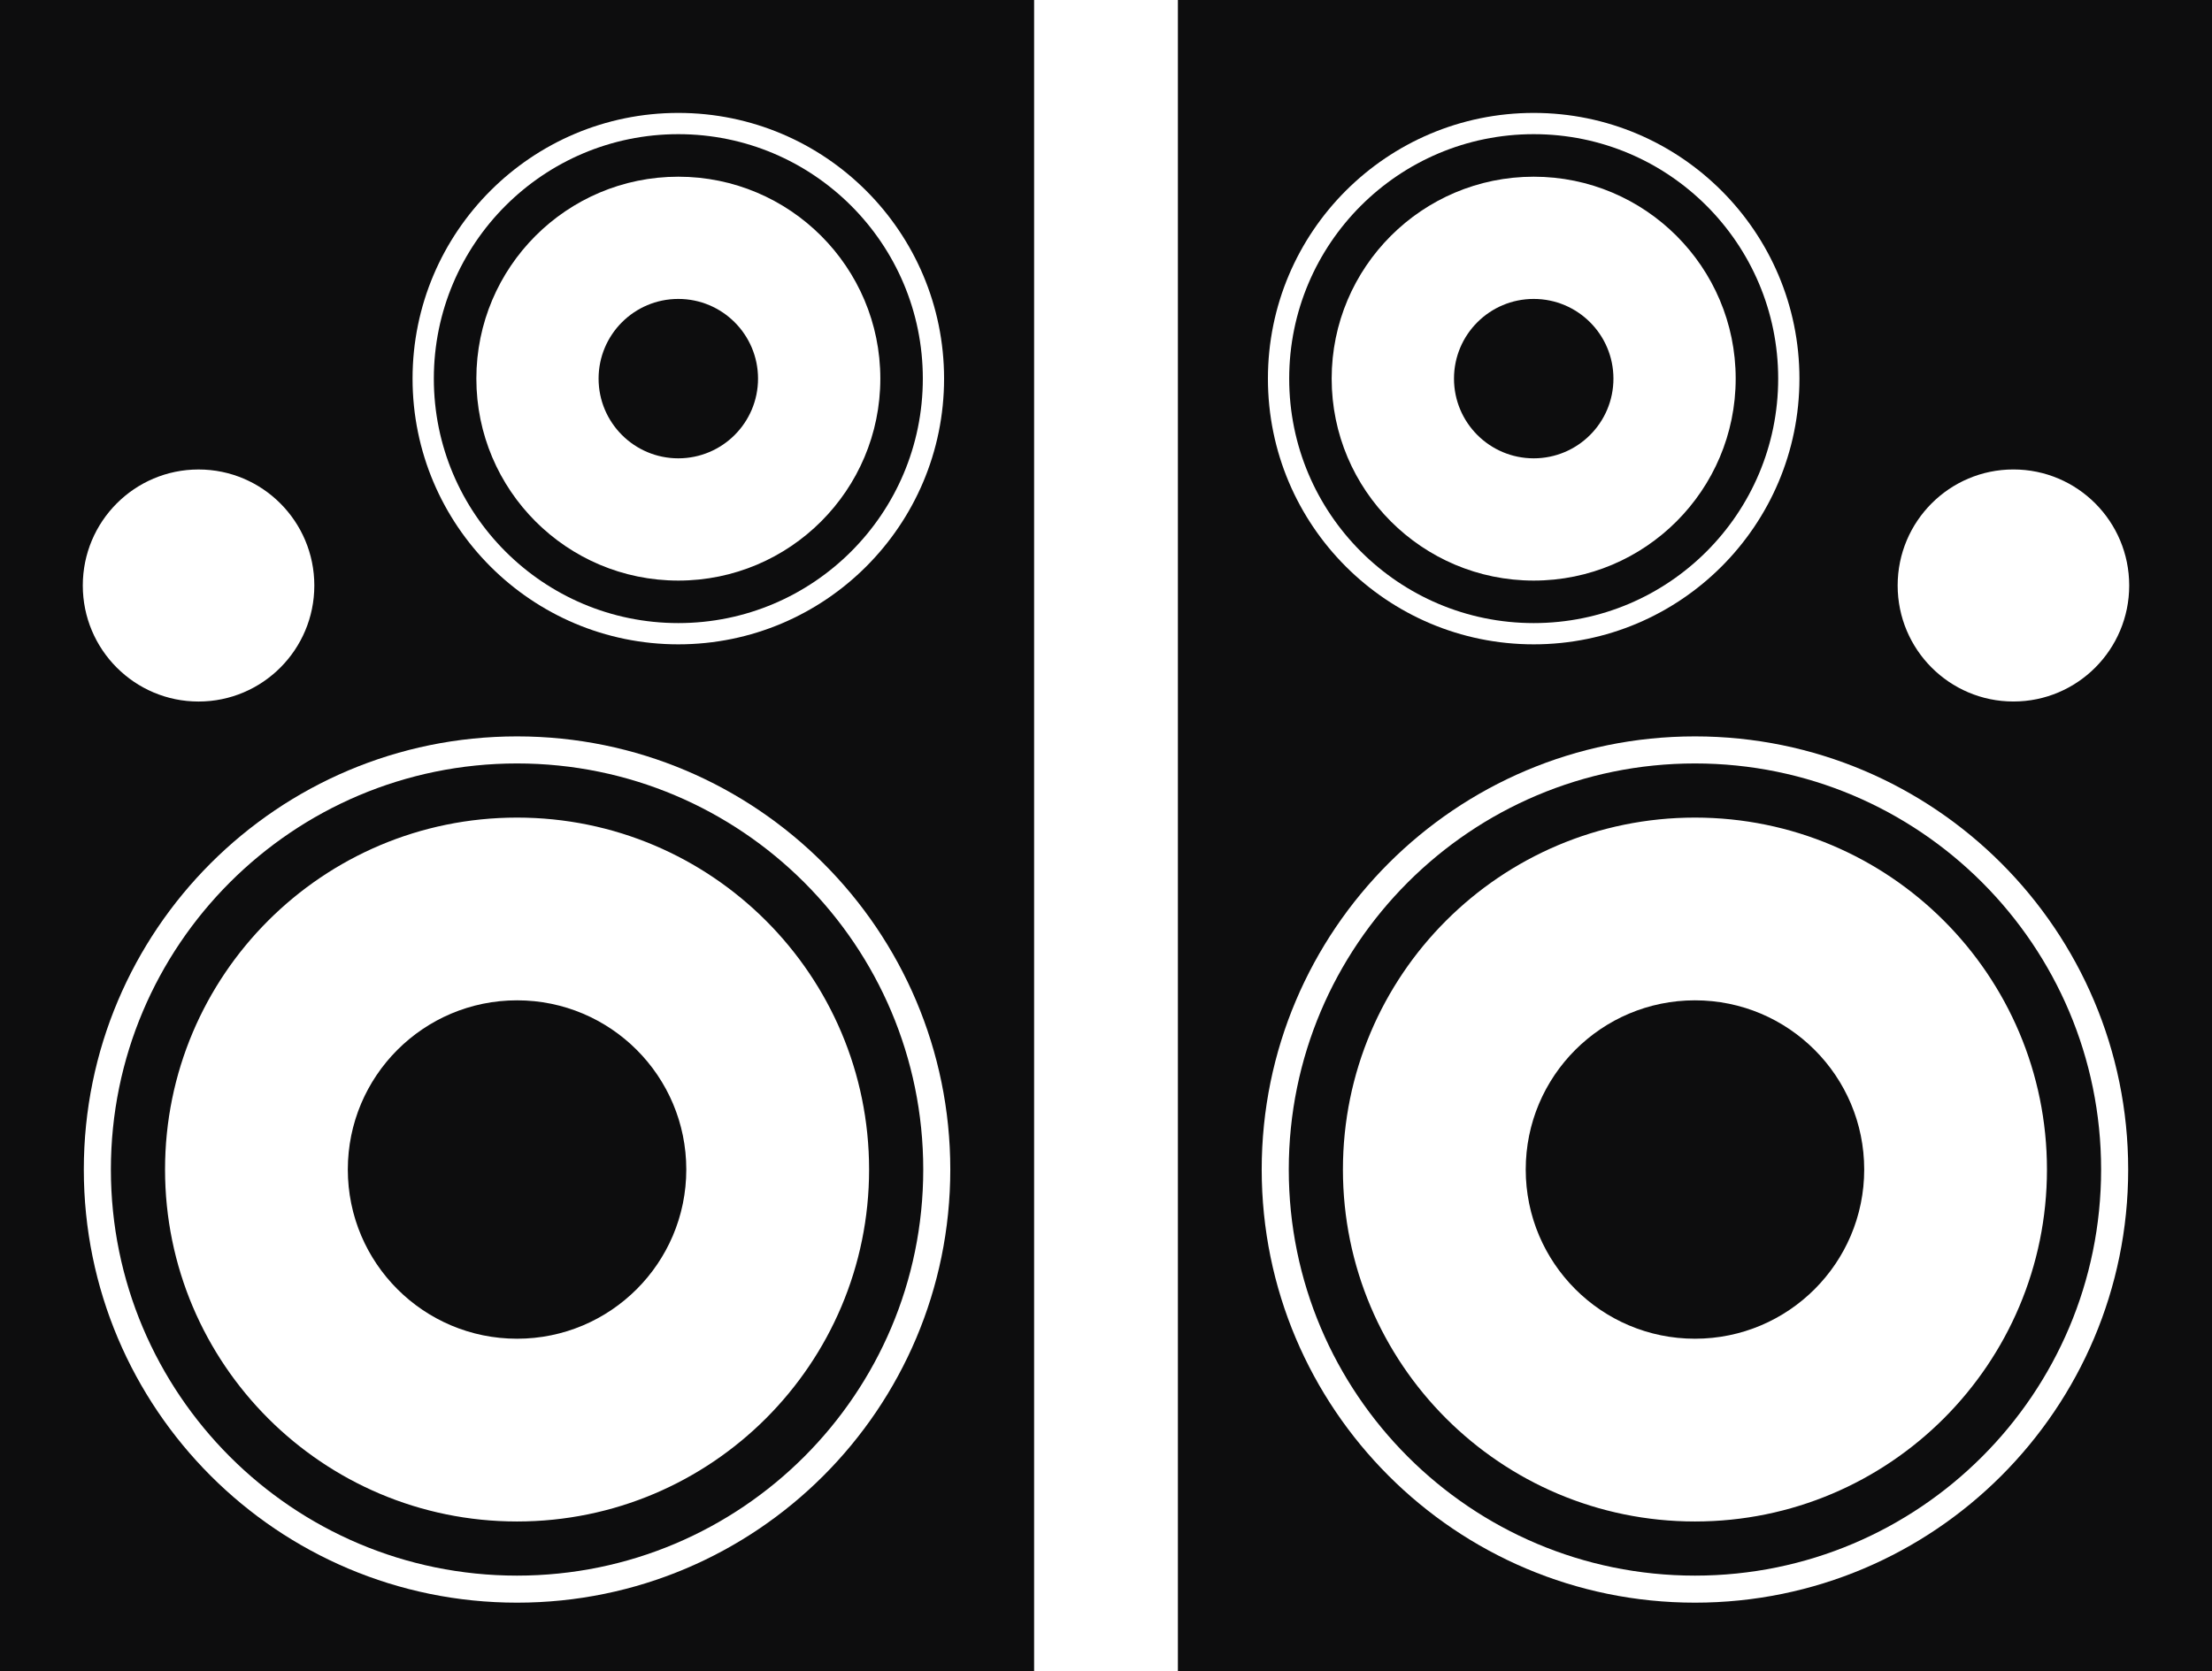 <?xml version="1.0" encoding="utf-8"?>
<!-- Generator: Adobe Illustrator 16.0.0, SVG Export Plug-In . SVG Version: 6.00 Build 0)  -->
<!DOCTYPE svg PUBLIC "-//W3C//DTD SVG 1.1//EN" "http://www.w3.org/Graphics/SVG/1.1/DTD/svg11.dtd">
<svg version="1.1" id="Layer_1" xmlns="http://www.w3.org/2000/svg" xmlns:xlink="http://www.w3.org/1999/xlink" x="0px" y="0px"
	 width="100px" height="75.564px" viewBox="0 0 100 75.564" enable-background="new 0 0 100 75.564" xml:space="preserve">
<ellipse fill="none" cx="91.023" cy="26.475" rx="5.234" ry="5.246"/>
<ellipse fill="none" cx="8.976" cy="26.475" rx="5.234" ry="5.246"/>
<path fill="#0D0D0E" d="M69.336,28.175c6.102,0,11.052-4.95,11.052-11.054c0-6.103-4.95-11.054-11.052-11.054
	s-11.054,4.951-11.054,11.054C58.282,23.225,63.234,28.175,69.336,28.175z M69.336,7.99c5.042,0,9.131,4.09,9.131,9.131
	s-4.089,9.132-9.131,9.132c-5.043,0-9.134-4.091-9.134-9.132S64.293,7.99,69.336,7.99z"/>
<circle fill="#0D0D0E" cx="69.336" cy="17.121" r="3.604"/>
<path fill="#0D0D0E" d="M53.25,0v75.564H100V0H53.25z M69.336,5.106c6.633,0,12.013,5.382,12.013,12.015s-5.38,12.015-12.013,12.015
	c-6.635,0-12.016-5.382-12.016-12.015S62.701,5.106,69.336,5.106z M76.626,72.47c-10.813,0-19.587-8.768-19.587-19.586
	c0-10.817,8.773-19.586,19.587-19.586c10.816,0,19.585,8.769,19.585,19.586C96.211,63.703,87.442,72.47,76.626,72.47z
	 M91.023,31.721c-2.889,0-5.234-2.349-5.234-5.246c0-2.898,2.346-5.247,5.234-5.247c2.891,0,5.234,2.349,5.234,5.247
	C96.258,29.372,93.914,31.721,91.023,31.721z"/>
<path fill="#0D0D0E" d="M76.626,34.522c-10.139,0-18.363,8.223-18.363,18.362s8.225,18.363,18.363,18.363
	c10.138,0,18.361-8.224,18.361-18.363S86.764,34.522,76.626,34.522z M76.626,68.799c-8.787,0-15.915-7.126-15.915-15.915
	c0-8.788,7.128-15.914,15.915-15.914s15.913,7.126,15.913,15.914C92.539,61.673,85.413,68.799,76.626,68.799z"/>
<circle fill="#0D0D0E" cx="76.626" cy="52.884" r="7.651"/>
<path fill="#0D0D0E" d="M23.375,34.522c-10.14,0-18.362,8.223-18.362,18.362s8.223,18.363,18.362,18.363
	c10.137,0,18.363-8.224,18.363-18.363S33.512,34.522,23.375,34.522z M23.375,68.799c-8.788,0-15.914-7.126-15.914-15.915
	c0-8.788,7.126-15.914,15.914-15.914c8.786,0,15.915,7.126,15.915,15.914C39.29,61.673,32.161,68.799,23.375,68.799z"/>
<circle fill="#0D0D0E" cx="23.375" cy="52.884" r="7.651"/>
<path fill="#0D0D0E" d="M0,75.564h46.75V0H0V75.564z M23.375,72.47c-10.818,0-19.586-8.768-19.586-19.586
	c0-10.817,8.768-19.586,19.586-19.586c10.813,0,19.586,8.769,19.586,19.586C42.961,63.703,34.188,72.47,23.375,72.47z M30.665,5.106
	c6.635,0,12.015,5.382,12.015,12.015s-5.38,12.015-12.015,12.015c-6.633,0-12.014-5.382-12.014-12.015S24.032,5.106,30.665,5.106z
	 M8.976,21.229c2.89,0,5.234,2.349,5.234,5.247c0,2.897-2.344,5.246-5.234,5.246c-2.889,0-5.233-2.349-5.233-5.246
	C3.743,23.577,6.087,21.229,8.976,21.229z"/>
<circle fill="#0D0D0E" cx="30.665" cy="17.121" r="3.604"/>
<path fill="#0D0D0E" d="M30.665,28.175c6.102,0,11.054-4.95,11.054-11.054c0-6.103-4.952-11.054-11.054-11.054
	s-11.052,4.951-11.052,11.054C19.612,23.225,24.562,28.175,30.665,28.175z M30.665,7.99c5.042,0,9.133,4.09,9.133,9.131
	s-4.09,9.132-9.133,9.132c-5.042,0-9.13-4.091-9.13-9.132S25.623,7.99,30.665,7.99z"/>
</svg>
